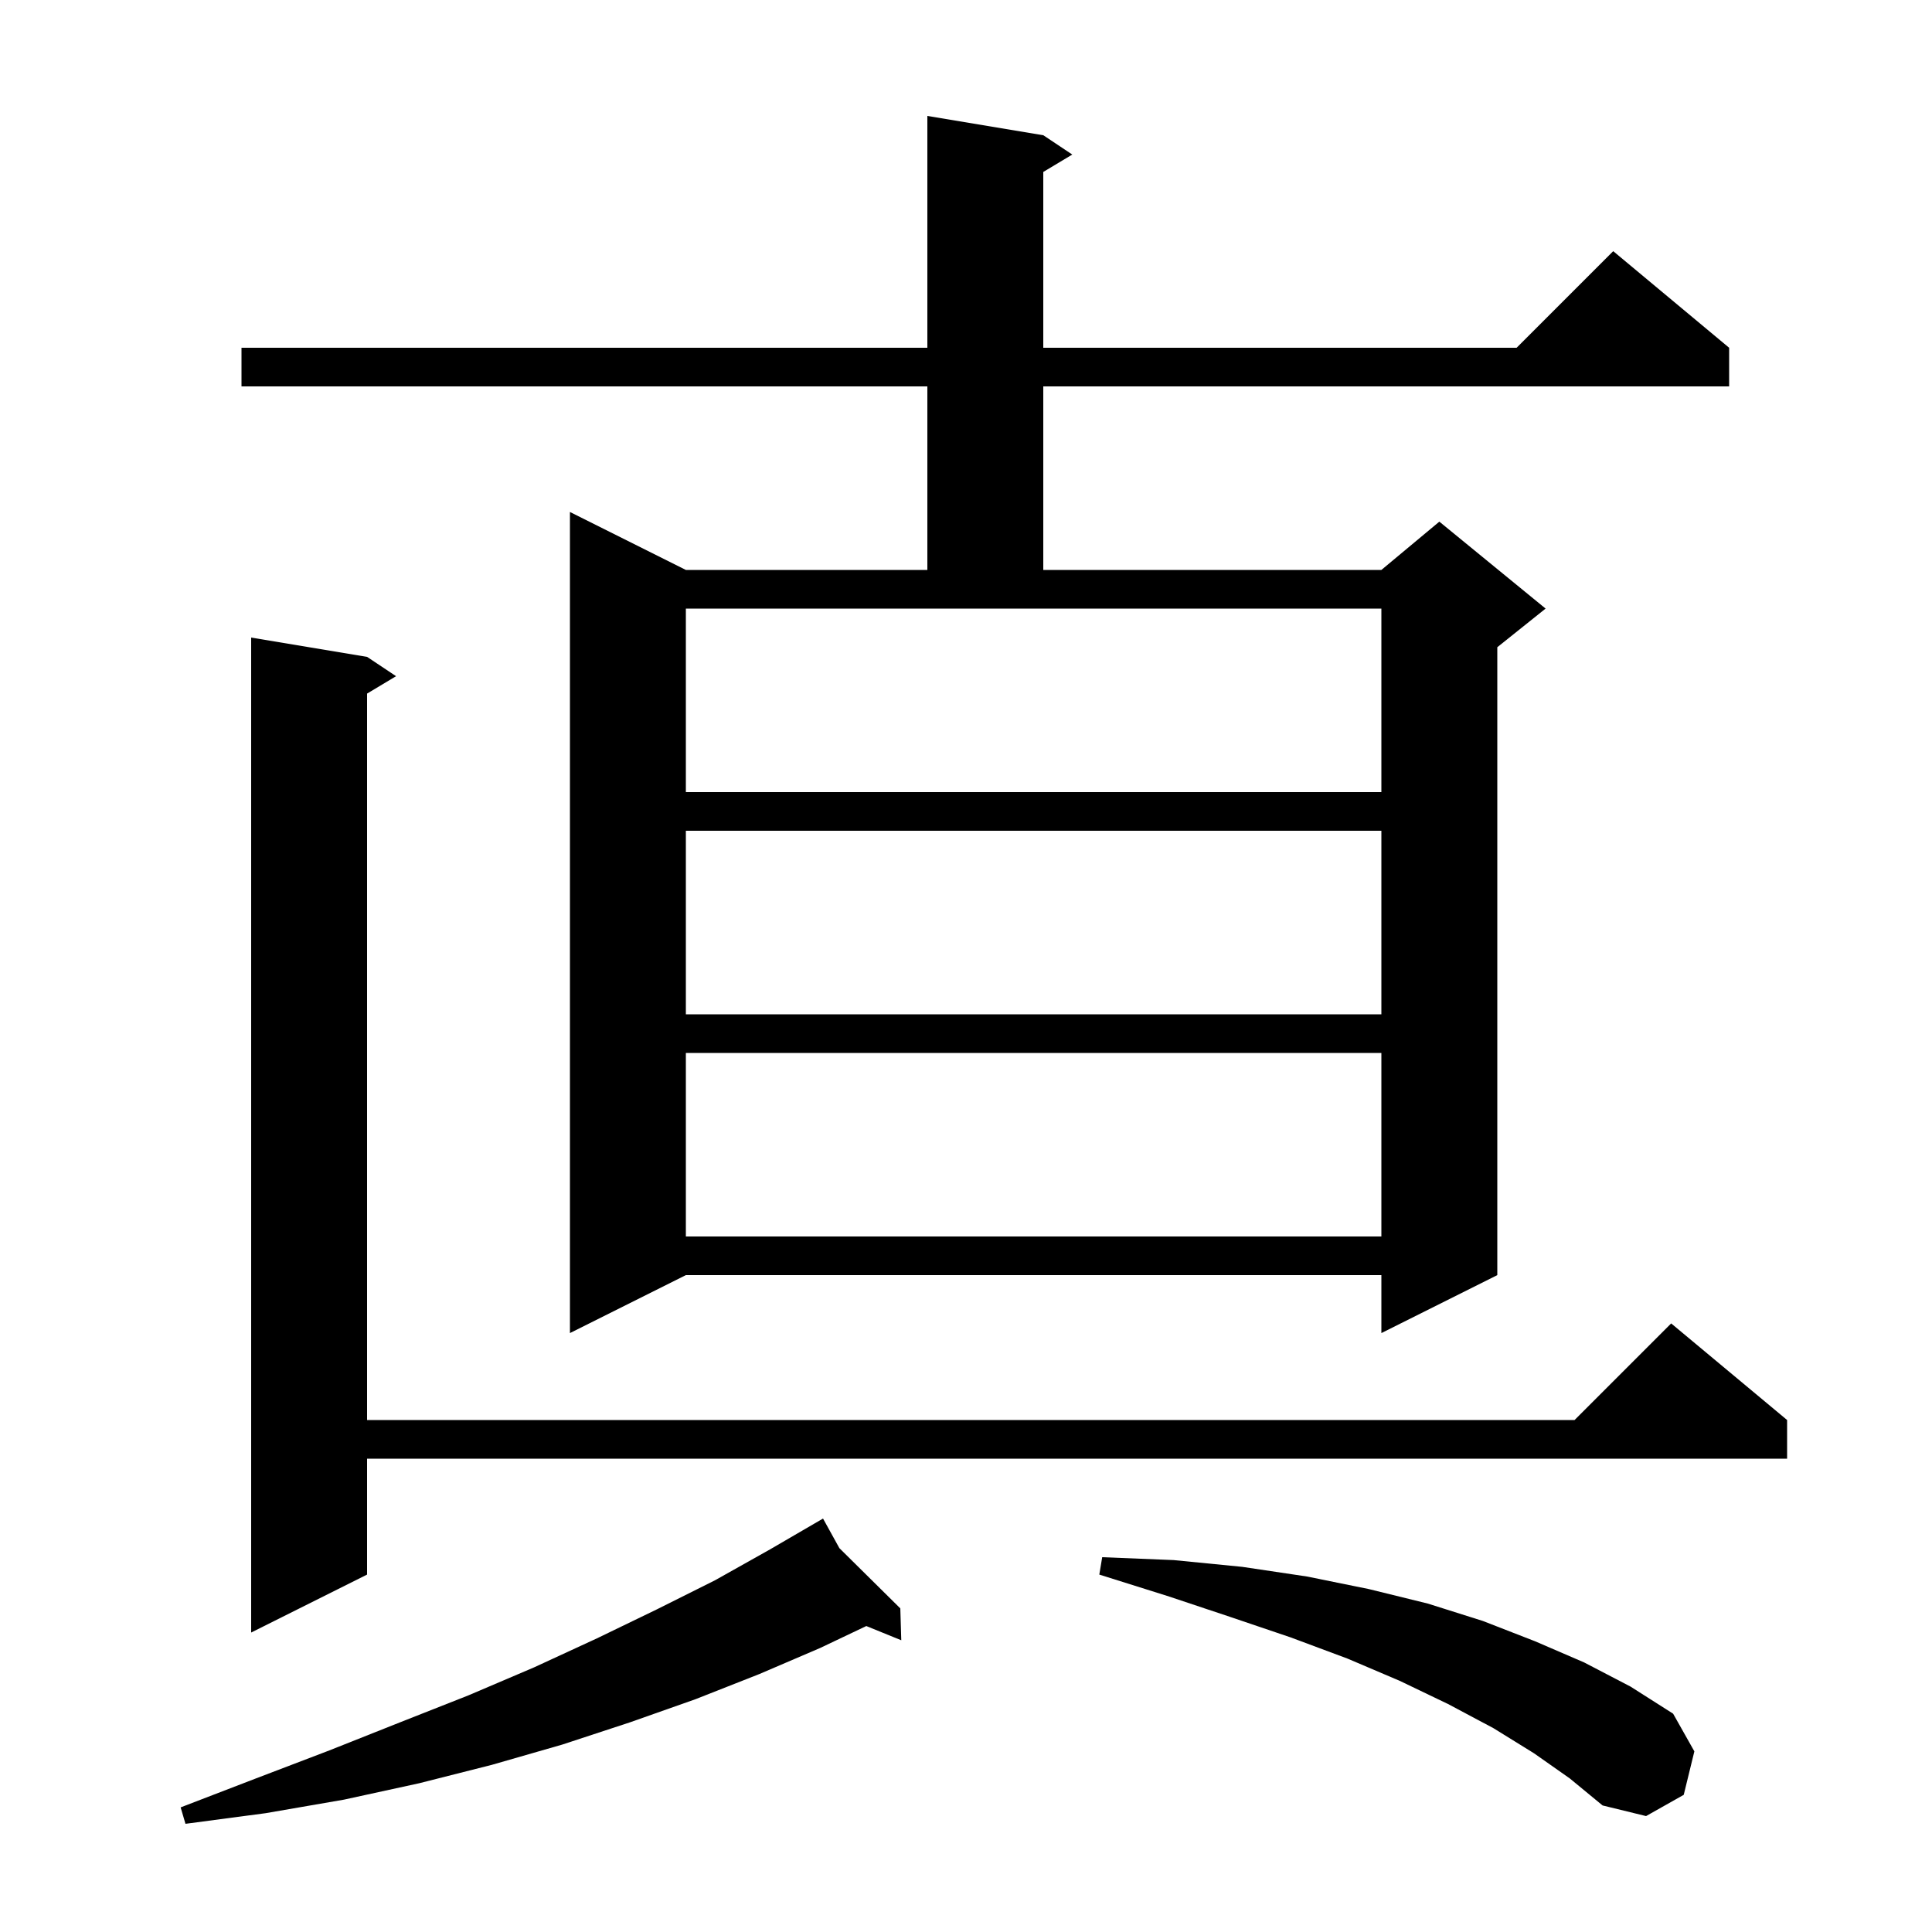 <svg xmlns="http://www.w3.org/2000/svg" xmlns:xlink="http://www.w3.org/1999/xlink" version="1.1" baseProfile="full" viewBox="0 0 200 200" width="200" height="200">
<g fill="black">
<path d="M 86.892 160.263 L 93.2 166.5 L 93.3 169.8 L 89.68 168.327 L 84.9 170.6 L 78.6 173.3 L 72.0 175.9 L 65.2 178.3 L 58.2 180.6 L 50.9 182.7 L 43.4 184.6 L 35.6 186.3 L 27.5 187.7 L 19.2 188.8 L 18.7 187.1 L 26.5 184.1 L 34.1 181.2 L 41.4 178.3 L 48.5 175.5 L 55.3 172.6 L 61.8 169.6 L 68.0 166.6 L 74.0 163.6 L 79.7 160.4 L 84.311 157.717 L 84.3 157.7 L 84.315 157.715 L 85.2 157.2 Z M 158.8 181.5 L 154.6 178.9 L 149.9 176.4 L 144.9 174.0 L 139.5 171.7 L 133.6 169.5 L 127.4 167.4 L 120.8 165.2 L 113.8 163.0 L 114.1 161.2 L 121.5 161.5 L 128.6 162.2 L 135.3 163.2 L 141.7 164.5 L 147.8 166.0 L 153.5 167.8 L 158.9 169.9 L 164.0 172.1 L 168.8 174.6 L 173.2 177.4 L 175.4 181.3 L 174.3 185.8 L 170.4 188.0 L 165.9 186.9 L 162.5 184.1 Z M 38.0 68.0 L 41.0 70.0 L 38.0 71.8 L 38.0 147.0 L 163.0 147.0 L 173.0 137.0 L 185.0 147.0 L 185.0 151.0 L 38.0 151.0 L 38.0 163.0 L 26.0 169.0 L 26.0 66.0 Z M 108.0 14.0 L 111.0 16.0 L 108.0 17.8 L 108.0 36.0 L 157.0 36.0 L 167.0 26.0 L 179.0 36.0 L 179.0 40.0 L 108.0 40.0 L 108.0 59.0 L 143.0 59.0 L 149.0 54.0 L 160.0 63.0 L 155.0 67.0 L 155.0 132.0 L 143.0 138.0 L 143.0 132.0 L 71.0 132.0 L 59.0 138.0 L 59.0 53.0 L 71.0 59.0 L 96.0 59.0 L 96.0 40.0 L 25.0 40.0 L 25.0 36.0 L 96.0 36.0 L 96.0 12.0 Z M 71.0 109.0 L 71.0 128.0 L 143.0 128.0 L 143.0 109.0 Z M 71.0 86.0 L 71.0 105.0 L 143.0 105.0 L 143.0 86.0 Z M 71.0 82.0 L 143.0 82.0 L 143.0 63.0 L 71.0 63.0 Z " />
</g>
</svg>
